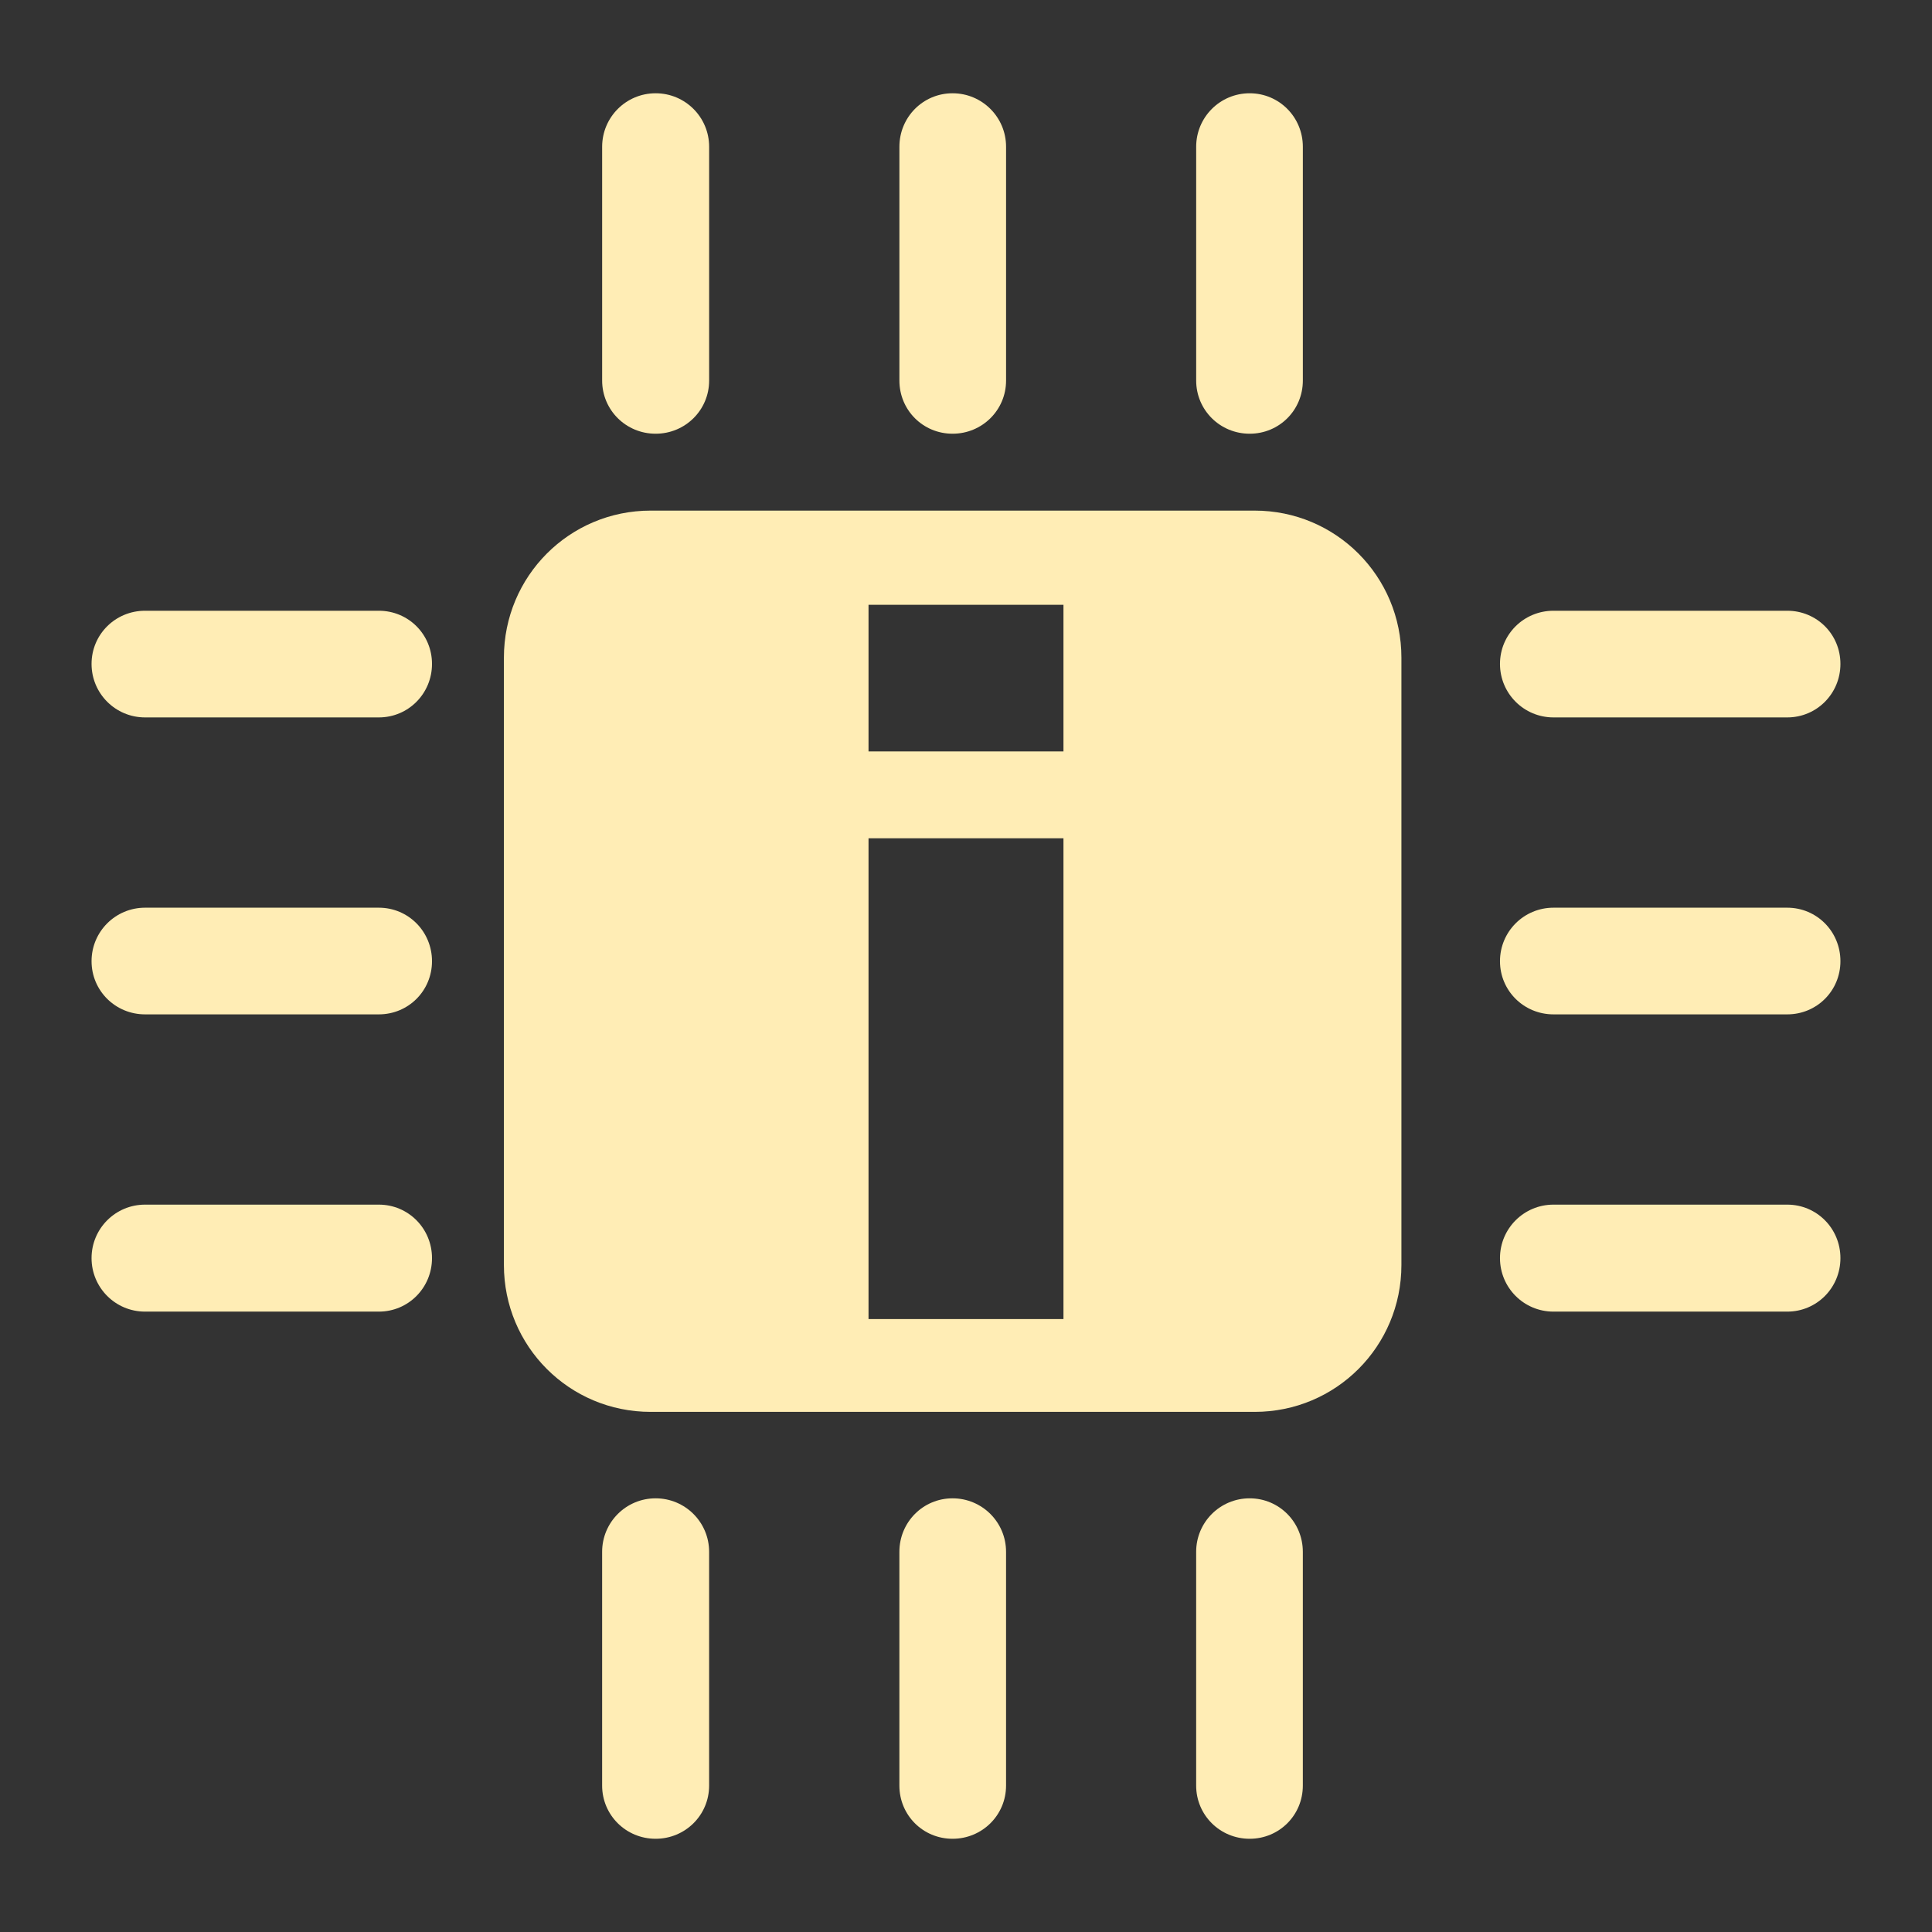 <?xml version="1.0" encoding="UTF-8" standalone="no"?>
<svg xmlns:dc="http://purl.org/dc/elements/1.1/" xmlns:cc="http://creativecommons.org/ns#" xmlns:rdf="http://www.w3.org/1999/02/22-rdf-syntax-ns#" xmlns:svg="http://www.w3.org/2000/svg" xmlns="http://www.w3.org/2000/svg" xmlns:sodipodi="http://sodipodi.sourceforge.net/DTD/sodipodi-0.dtd" xmlns:inkscape="http://www.inkscape.org/namespaces/inkscape" height="512" viewBox="0 0 512 512" width="512" version="1.1" id="svg2" inkscape:version="0.91 r" sodipodi:docname="cpuinfo.svg">
<rect x="0" y="0" width="512" height="512" fill="#333333" stroke="none"/>
<defs id="defs13" />
<sodipodi:namedview pagecolor="#ffffff" bordercolor="#666666" borderopacity="1" objecttolerance="10" gridtolerance="10" guidetolerance="10" inkscape:pageopacity="0" inkscape:pageshadow="2" inkscape:window-width="640" inkscape:window-height="480" id="namedview11" showgrid="false" inkscape:zoom="0.4609375" inkscape:cx="218.0339" inkscape:cy="256" inkscape:window-x="0" inkscape:window-y="0" inkscape:window-maximized="0" inkscape:current-layer="svg2" />
<path id="path66" d="m 173.752,24.718 c -7.84,0 -14.176,6.336 -14.176,14.176 l 0,61.953 c 0,7.84 6.336,14.093 14.176,14.093 7.84,0 14.176,-6.255 14.176,-14.093 l 0,-61.953 c 0,-7.84 -6.336,-14.176 -14.176,-14.176 z m 78.691,0 c -7.84,0 -14.093,6.336 -14.093,14.176 l 0,61.953 c 0,7.84 6.255,14.093 14.093,14.093 7.84,0 14.176,-6.255 14.176,-14.093 l 0,-61.953 c 0,-7.84 -6.336,-14.176 -14.176,-14.176 z m 78.732,0 c -7.84,0 -14.176,6.336 -14.176,14.176 l 0,61.953 c 0,7.84 6.336,14.093 14.176,14.093 7.84,0 14.093,-6.255 14.093,-14.093 l 0,-61.953 c 0,-7.84 -6.255,-14.176 -14.093,-14.176 z M 172.431,135.316 c -21.559,0 -38.891,17.415 -38.891,38.974 l 0,160.94 c 0,21.559 17.339,38.933 38.891,38.933 l 160.067,0 c 21.559,0 38.891,-17.378 38.891,-38.933 l 0,-160.94 c 0,-21.559 -17.339,-38.974 -38.891,-38.974 l -160.067,0 z m 57.737,24.963 51.661,0 0,38.85 -51.661,0 0,-38.85 z m -191.729,1.574 c -7.84,0 -14.176,6.255 -14.176,14.093 0,7.84 6.336,14.176 14.176,14.176 l 61.953,0 c 7.84,0 14.093,-6.336 14.093,-14.176 0,-7.84 -6.255,-14.093 -14.093,-14.093 l -61.953,0 z m 373.248,0 c -7.84,0 -14.176,6.255 -14.176,14.093 0,7.84 6.336,14.176 14.176,14.176 l 61.953,0 c 7.84,0 14.093,-6.336 14.093,-14.176 0,-7.84 -6.255,-14.093 -14.093,-14.093 l -61.953,0 z m -181.519,60.3 51.661,0 0,127.419 -51.661,0 0,-127.419 z M 38.439,240.549 c -7.84,0 -14.176,6.336 -14.176,14.176 0,7.84 6.336,14.093 14.176,14.093 l 61.953,0 c 7.84,0 14.093,-6.255 14.093,-14.093 0,-7.84 -6.255,-14.176 -14.093,-14.176 l -61.953,0 z m 373.248,0 c -7.84,0 -14.176,6.336 -14.176,14.176 0,7.84 6.336,14.093 14.176,14.093 l 61.953,0 c 7.84,0 14.093,-6.255 14.093,-14.093 0,-7.84 -6.255,-14.176 -14.093,-14.176 l -61.953,0 z m -373.248,78.691 c -7.84,0 -14.176,6.336 -14.176,14.176 0,7.84 6.336,14.176 14.176,14.176 l 61.953,0 c 7.84,0 14.093,-6.336 14.093,-14.176 0,-7.84 -6.255,-14.176 -14.093,-14.176 l -61.953,0 z m 373.248,0 c -7.84,0 -14.176,6.336 -14.176,14.176 0,7.84 6.336,14.176 14.176,14.176 l 61.953,0 c 7.84,0 14.093,-6.336 14.093,-14.176 0,-7.84 -6.255,-14.176 -14.093,-14.176 l -61.953,0 z M 173.748,397.072 c -7.84,0 -14.176,6.336 -14.176,14.176 l 0,61.953 c 0,7.84 6.336,14.093 14.176,14.093 7.84,0 14.176,-6.255 14.176,-14.093 l 0,-61.953 c 0,-7.84 -6.336,-14.176 -14.176,-14.176 z m 78.691,0 c -7.84,0 -14.093,6.336 -14.093,14.176 l 0,61.953 c 0,7.84 6.255,14.093 14.093,14.093 7.84,0 14.176,-6.255 14.176,-14.093 l 0,-61.953 c 0,-7.84 -6.336,-14.176 -14.176,-14.176 z m 78.732,0 c -7.84,0 -14.176,6.336 -14.176,14.176 l 0,61.953 c 0,7.84 6.336,14.093 14.176,14.093 7.84,0 14.093,-6.255 14.093,-14.093 l 0,-61.953 c 0,-7.84 -6.255,-14.176 -14.093,-14.176 z" inkscape:connector-curvature="0" style="fill:#FFEDB5" />
</svg>
